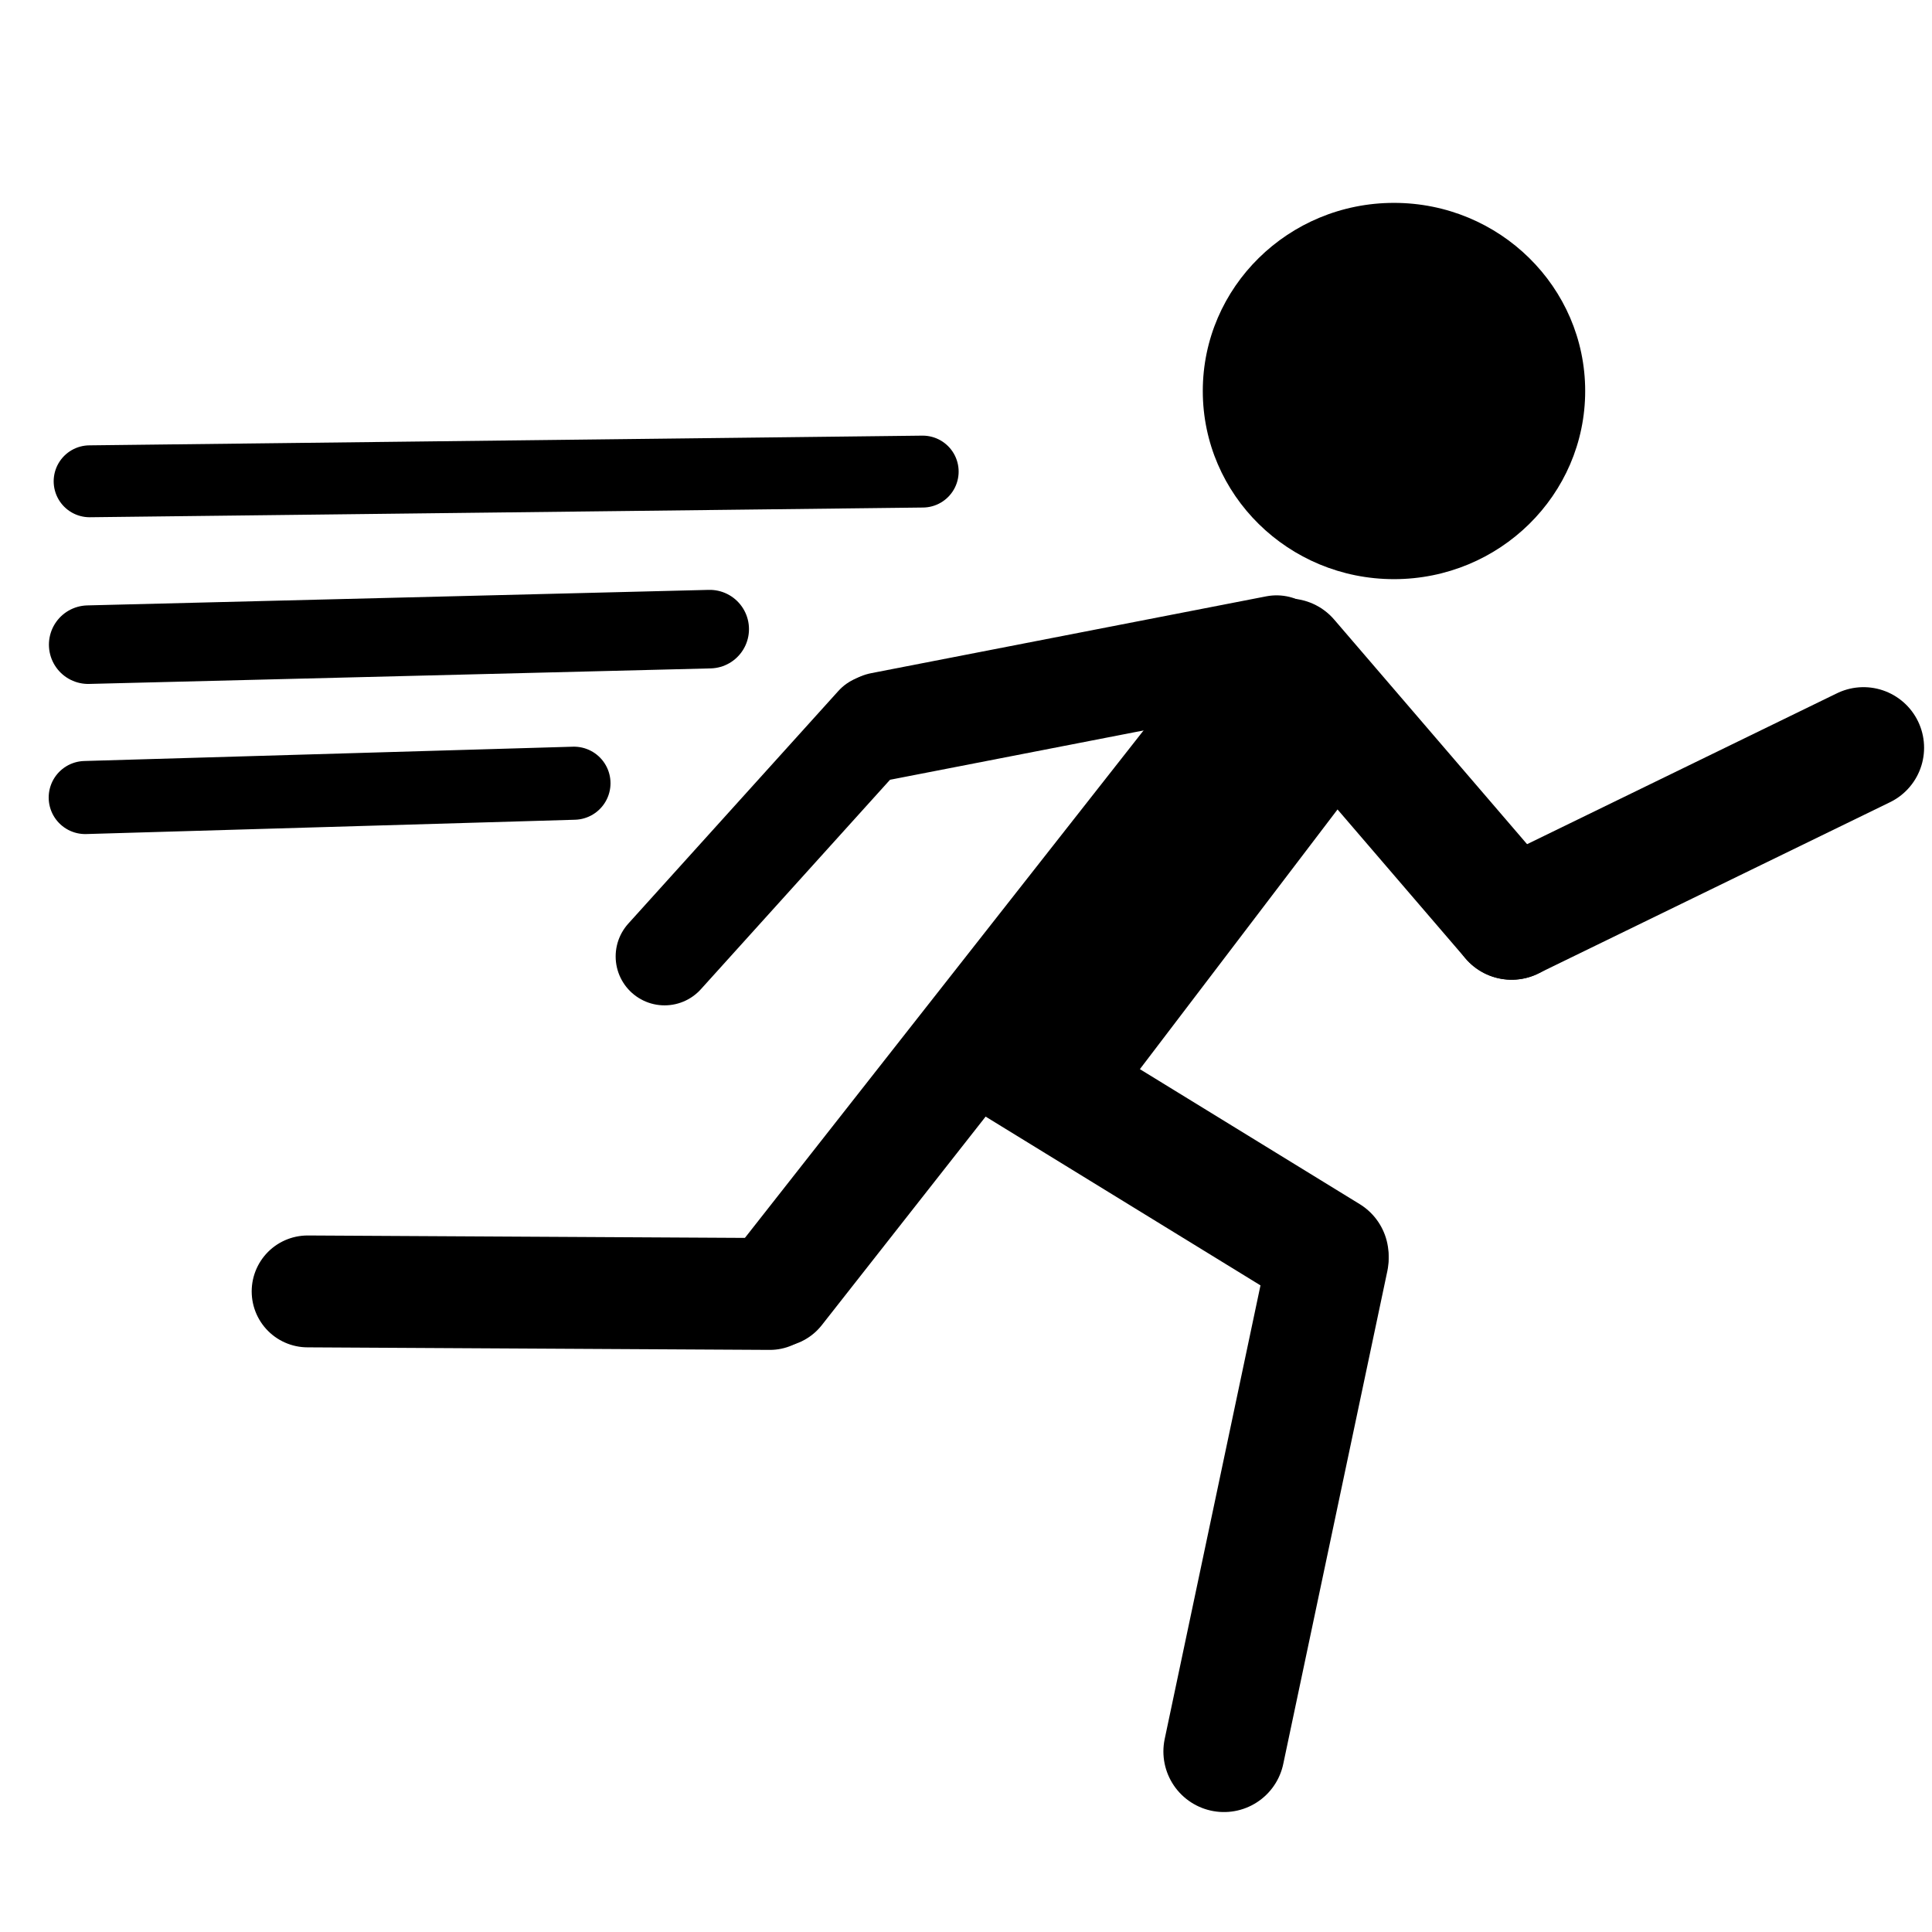 <?xml version="1.0" encoding="UTF-8" standalone="no"?>
<!-- Created with Inkscape (http://www.inkscape.org/) -->

<svg
   xmlns:dc="http://purl.org/dc/elements/1.1/"
   xmlns:cc="http://creativecommons.org/ns#"
   xmlns:rdf="http://www.w3.org/1999/02/22-rdf-syntax-ns#"
   xmlns:svg="http://www.w3.org/2000/svg"
   xmlns="http://www.w3.org/2000/svg"
   xmlns:sodipodi="http://sodipodi.sourceforge.net/DTD/sodipodi-0.dtd"
   xmlns:inkscape="http://www.inkscape.org/namespaces/inkscape"
   width="180mm"
   height="180mm"
   viewBox="0 0 637.795 637.795"
   id="svg2"
   version="1.1"
   inkscape:version="0.91 r13725"
   sodipodi:docname="courier.svg">
  <defs
     id="defs4" />
  <sodipodi:namedview
     id="base"
     pagecolor="#ffffff"
     bordercolor="#666666"
     borderopacity="1.0"
     inkscape:pageopacity="0.0"
     inkscape:pageshadow="2"
     inkscape:zoom="0.35"
     inkscape:cx="-604.40945"
     inkscape:cy="977.88286"
     inkscape:document-units="px"
     inkscape:current-layer="layer1"
     showgrid="false"
     inkscape:window-width="1920"
     inkscape:window-height="1017"
     inkscape:window-x="1912"
     inkscape:window-y="-8"
     inkscape:window-maximized="1" />
  <g
     inkscape:label="Layer 1"
     inkscape:groupmode="layer"
     id="layer1"
     transform="translate(0,-414.567)">
    <path
       style="fill:none;fill-rule:evenodd;stroke:#000000;stroke-width:37.753;stroke-linecap:round;stroke-linejoin:round;stroke-miterlimit:4;stroke-dasharray:none;stroke-opacity:1"
       d="M 256.456,840.356 419.337,633.023"
       id="path4552"
       inkscape:connector-curvature="0" />
    <path
       style="fill:none;fill-rule:evenodd;stroke:#000000;stroke-width:36.928;stroke-linecap:round;stroke-linejoin:round;stroke-miterlimit:4;stroke-dasharray:none;stroke-opacity:1"
       d="m 254.143,841.734 -152.591,-0.844"
       id="path4558"
       inkscape:connector-curvature="0" />
    <path
       style="fill:none;fill-rule:evenodd;stroke:#000000;stroke-width:40;stroke-linecap:round;stroke-linejoin:round;stroke-miterlimit:4;stroke-dasharray:none;stroke-opacity:1"
       d="M 323.249,758.408 438.406,829.119"
       id="path4560"
       inkscape:connector-curvature="0" />
    <path
       style="fill:none;fill-rule:evenodd;stroke:#000000;stroke-width:40;stroke-linecap:round;stroke-linejoin:round;stroke-miterlimit:4;stroke-dasharray:none;stroke-opacity:1"
       d="M 404.061,992.763 438.406,830.129"
       id="path4562"
       inkscape:connector-curvature="0" />
    <path
       style="fill:none;fill-rule:evenodd;stroke:#000000;stroke-width:35.732;stroke-linecap:round;stroke-linejoin:round;stroke-miterlimit:4;stroke-dasharray:none;stroke-opacity:1"
       d="m 421.414,628.971 -130.384,25.356"
       id="path4564"
       inkscape:connector-curvature="0" />
    <path
       style="fill:none;fill-rule:evenodd;stroke:#000000;stroke-width:32.301;stroke-linecap:round;stroke-linejoin:round;stroke-miterlimit:4;stroke-dasharray:none;stroke-opacity:1"
       d="m 219.391,730.306 69.376,-76.831"
       id="path4566"
       inkscape:connector-curvature="0" />
    <path
       style="fill:none;fill-rule:evenodd;stroke:#000000;stroke-width:40;stroke-linecap:round;stroke-linejoin:round;stroke-miterlimit:4;stroke-dasharray:none;stroke-opacity:1"
       d="m 425.274,632.139 73.741,85.863"
       id="path4568"
       inkscape:connector-curvature="0" />
    <path
       style="fill:none;fill-rule:evenodd;stroke:#000000;stroke-width:40;stroke-linecap:round;stroke-linejoin:round;stroke-miterlimit:4;stroke-dasharray:none;stroke-opacity:1"
       d="M 615.183,661.413 499.015,717.981"
       id="path4570"
       inkscape:connector-curvature="0" />
    <ellipse
       style="fill:#000000;fill-opacity:1;stroke:none;stroke-width:38.013;stroke-linecap:round;stroke-linejoin:round;stroke-miterlimit:4;stroke-dasharray:none;stroke-opacity:1"
       id="path4572"
       cx="460.185"
       cy="543.649"
       rx="63.118"
       ry="62.108" />
    <path
       style="fill:none;fill-rule:evenodd;stroke:#000000;stroke-width:35;stroke-linecap:butt;stroke-linejoin:miter;stroke-miterlimit:4;stroke-dasharray:none;stroke-opacity:1"
       d="M 353.553,768.509 440.427,654.362"
       id="path4578"
       inkscape:connector-curvature="0" />
    <path
       style="fill:none;fill-rule:evenodd;stroke:#000000;stroke-width:23.734;stroke-linecap:round;stroke-linejoin:round;stroke-miterlimit:4;stroke-dasharray:none;stroke-opacity:1"
       d="M 304.601,570.248 29.586,573.453"
       id="path4596"
       inkscape:connector-curvature="0" />
    <path
       style="fill:none;fill-rule:evenodd;stroke:#000000;stroke-width:25.929;stroke-linecap:round;stroke-linejoin:miter;stroke-miterlimit:4;stroke-dasharray:none;stroke-opacity:1"
       d="m 234.29,622.258 -205.176,5.127"
       id="path4596-3"
       inkscape:connector-curvature="0" />
    <path
       style="fill:none;fill-rule:evenodd;stroke:#000000;stroke-width:24.123;stroke-linecap:round;stroke-linejoin:round;stroke-miterlimit:4;stroke-dasharray:none;stroke-opacity:1"
       d="M 189.481,673.124 28.134,677.849"
       id="path4596-3-3"
       inkscape:connector-curvature="0" />
  </g>
</svg>
